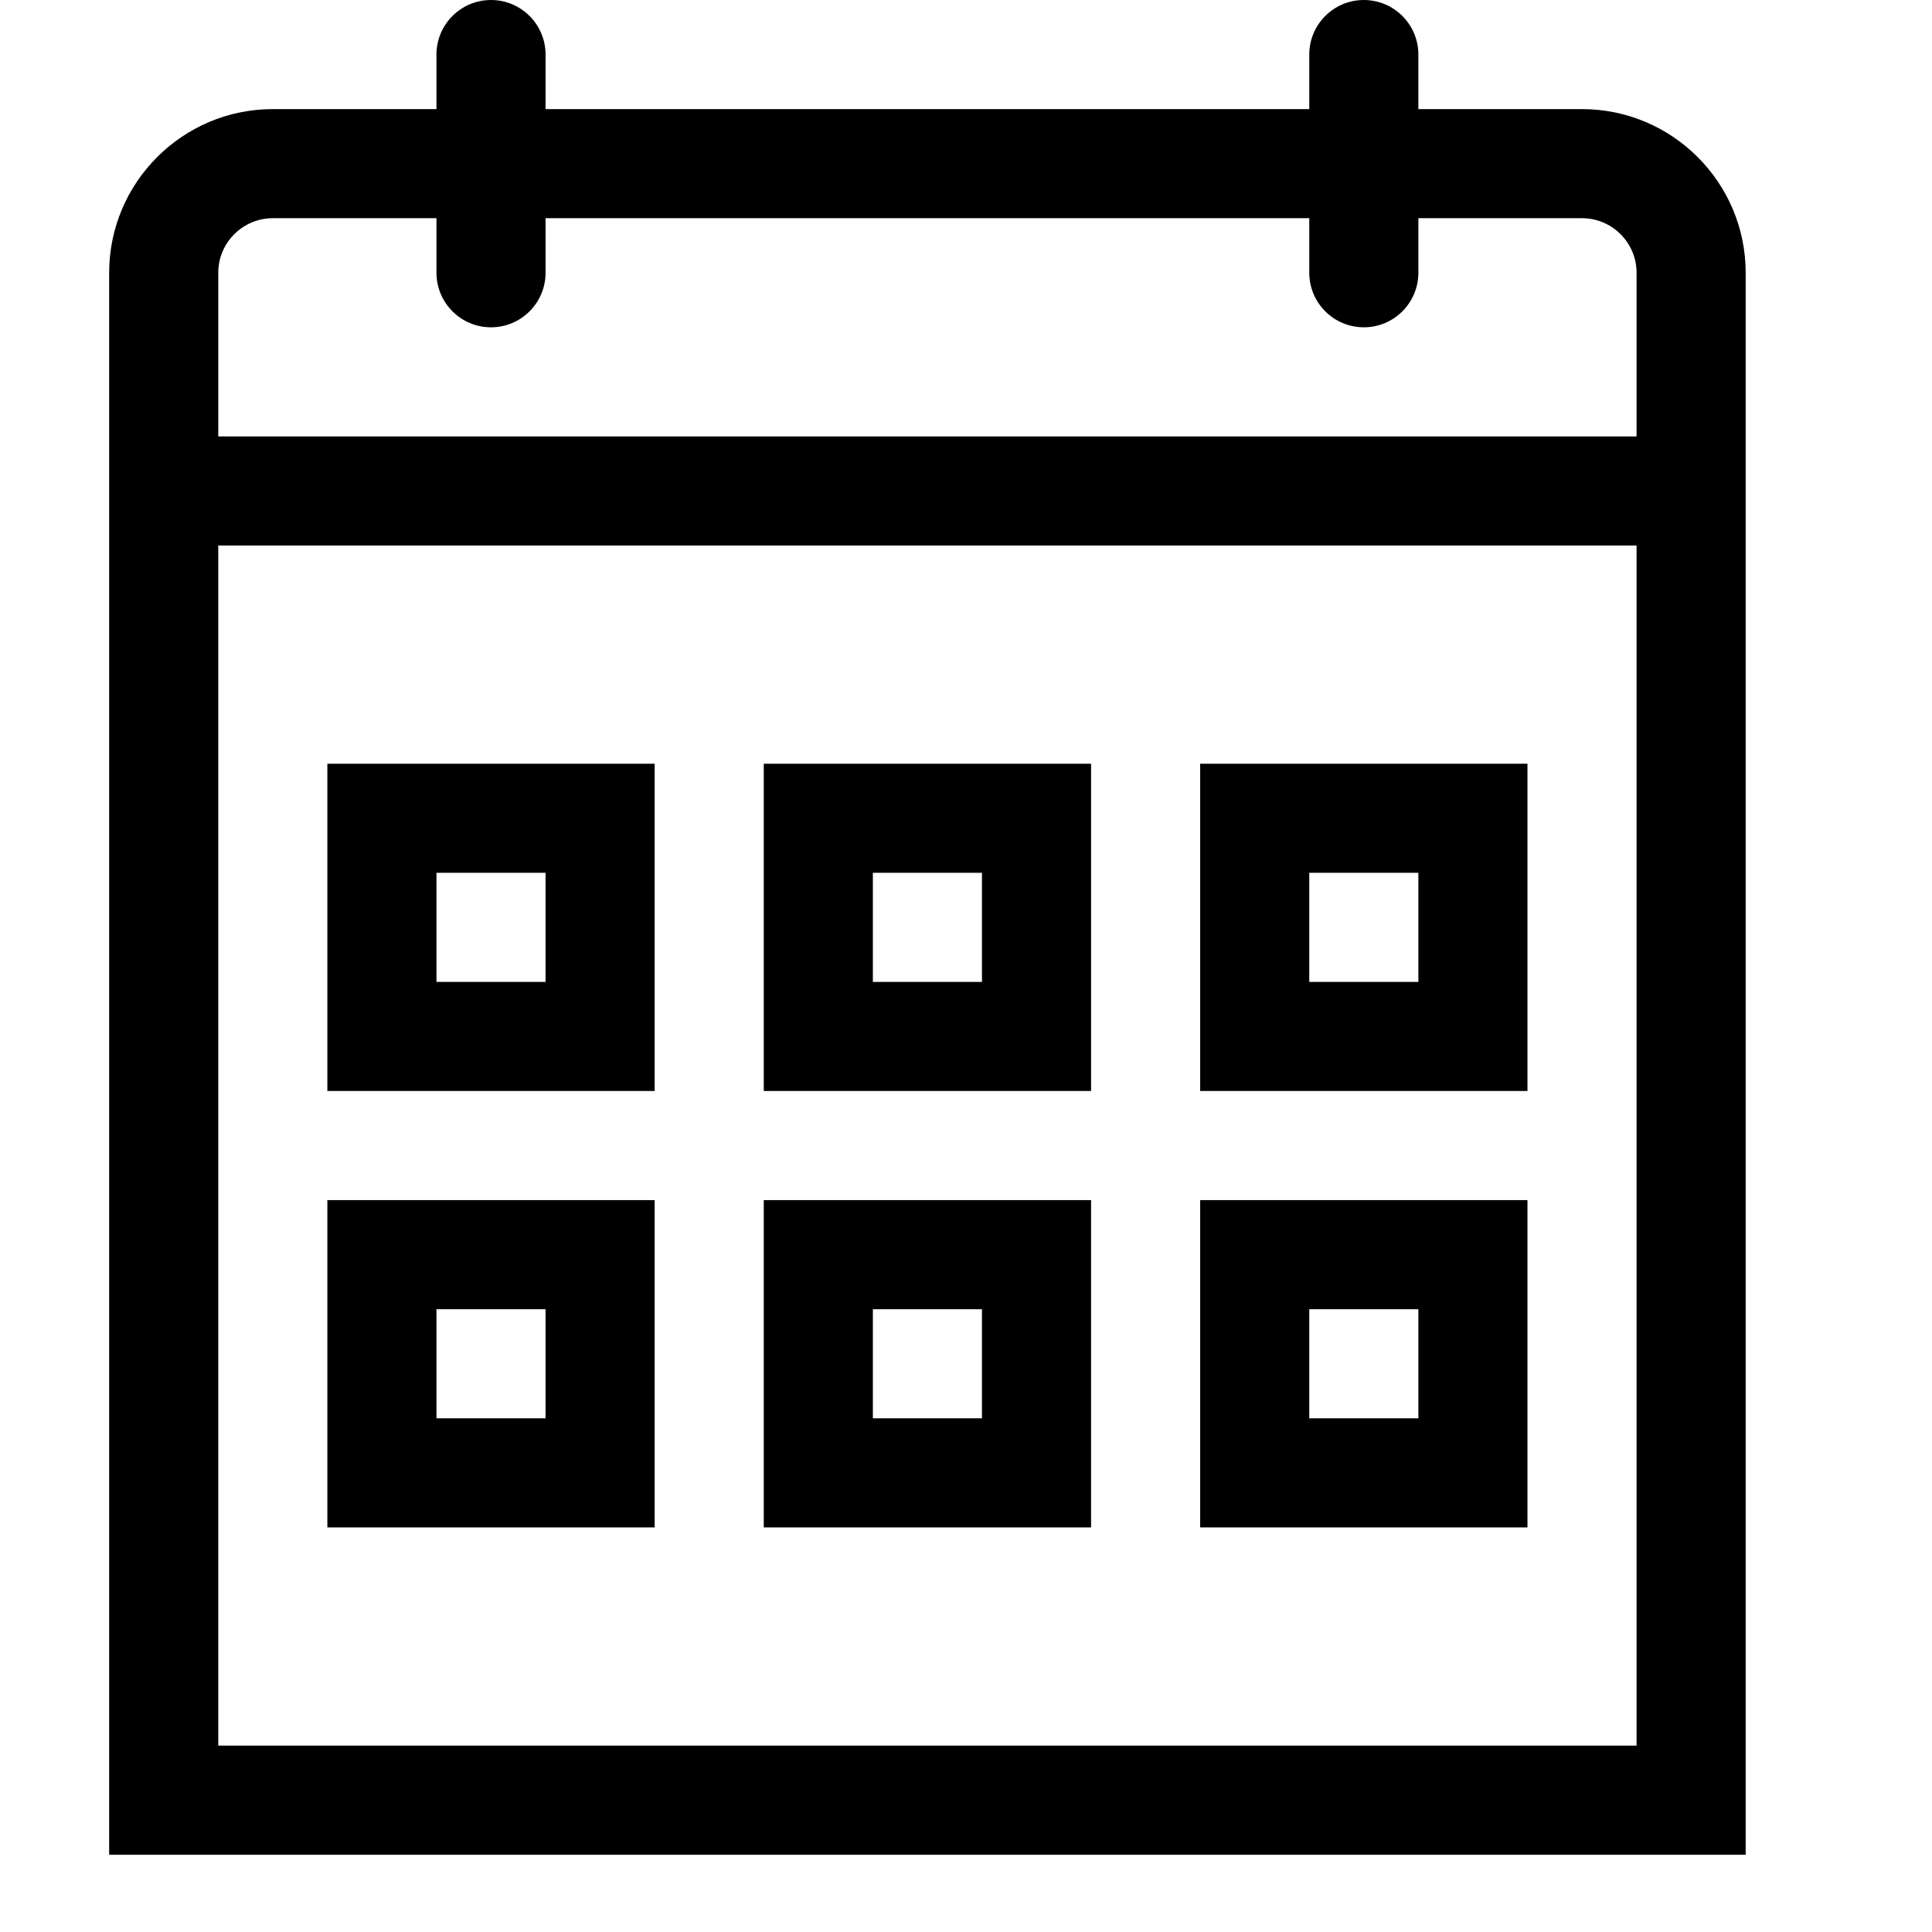 <svg viewBox="0 0 2000 2000" version="1.1" xmlns="http://www.w3.org/2000/svg" height="50pt" width="50pt">
    <path d="M1637.706 112.941c93.403 0 169.412 76.01 169.412 169.412V1920H113V282.353c0-93.402 76.009-169.412 169.412-169.412h169.41v-56.47c0-31.172 25.3-56.47 56.472-56.47s56.47 25.298 56.47 56.47v56.47h790.589v-56.47c0-31.172 25.299-56.47 56.47-56.47 31.172 0 56.47 25.298 56.47 56.47v56.47h169.413zm56.47 338.824V282.353c0-31.172-25.411-56.47-56.47-56.47h-169.412v56.47c0 31.172-25.3 56.471-56.47 56.471-31.172 0-56.471-25.299-56.471-56.47v-56.472H564.765v56.471c0 31.172-25.3 56.471-56.471 56.471-31.171 0-56.471-25.299-56.471-56.47v-56.472H282.412c-31.06 0-56.47 25.3-56.47 56.471v169.412h1468.234zM225.942 1807.058h1468.234V564.705H225.942v1242.353zm112.94-677.646V790.588h338.824v338.824H338.882zm112.942-112.941h112.941V903.53H451.824v112.941zm338.823 112.941V790.588h338.824v338.824H790.647zm112.941-112.941h112.941V903.53H903.588v112.941zm338.824 112.941V790.588h338.823v338.824h-338.823zm112.941-112.941h112.941V903.53h-112.941v112.941zM338.882 1581.177v-338.824h338.824v338.824H338.882zm112.942-112.942h112.941v-112.941H451.824v112.941zm338.823 112.942v-338.824h338.824v338.824H790.647zm112.941-112.942h112.941v-112.941H903.588v112.941zm338.824 112.942v-338.824h338.823v338.824h-338.823zm112.941-112.942h112.941v-112.941h-112.941v112.941z" stroke="none" stroke-width="1" fill-rule="evenodd"/>
</svg>
